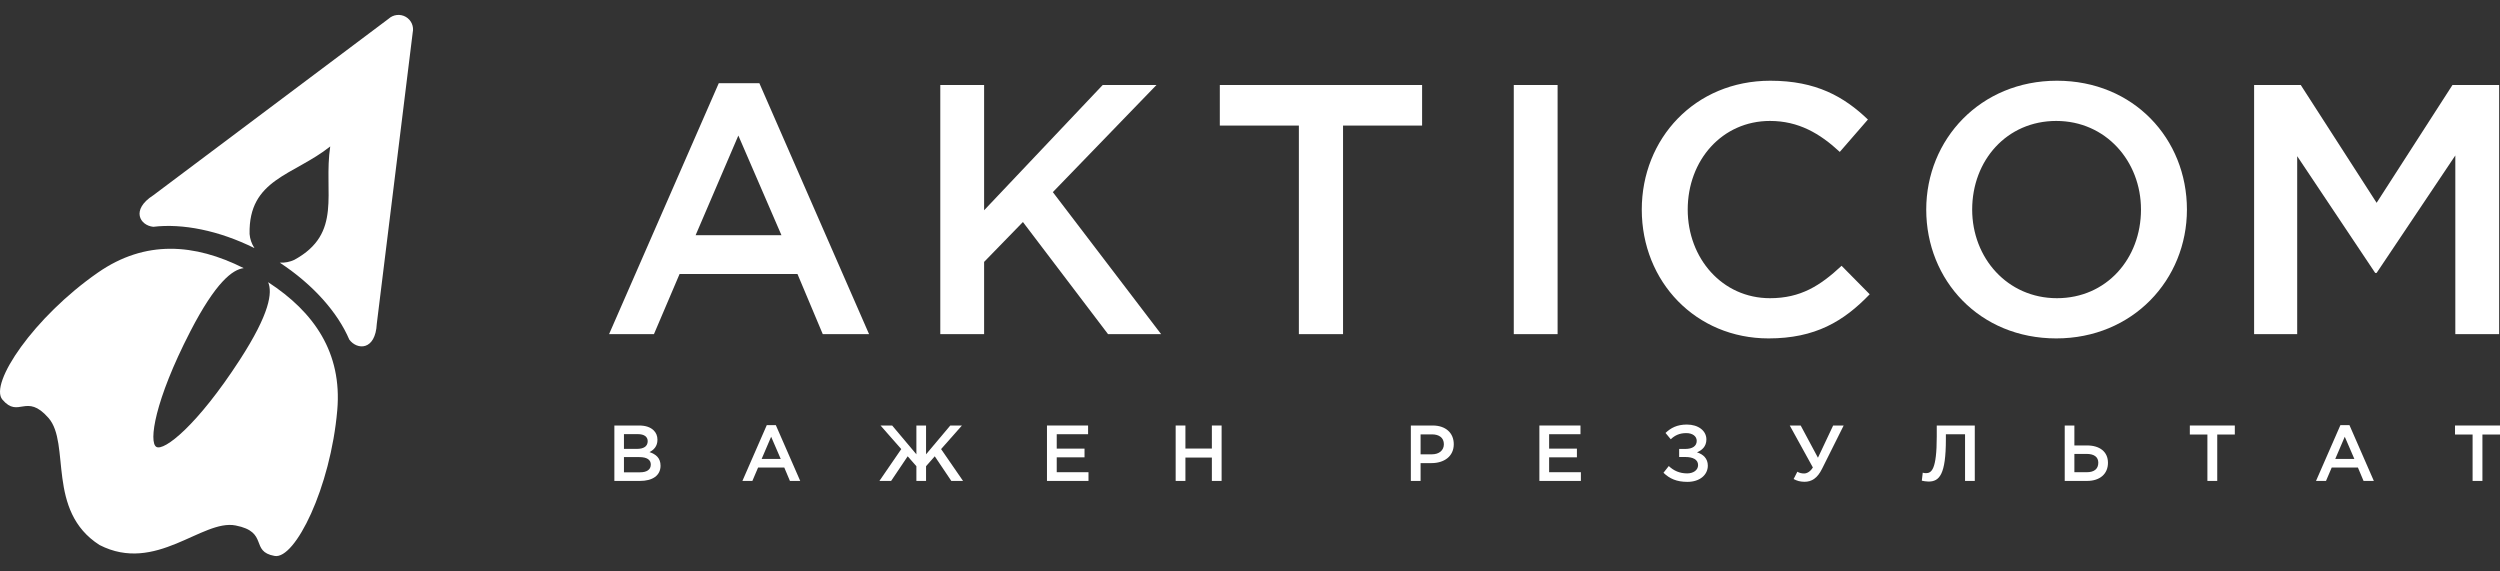 <svg width="162" height="37" viewBox="0 0 162 37" fill="none" xmlns="http://www.w3.org/2000/svg">
<rect x="0" y="0" width="162" height="37" fill="#333333" stroke="none"/>
<path fill-rule="evenodd" clip-rule="evenodd" d="M9.94 12.649L25.185 1.213C25.333 1.078 25.52 0.993 25.72 0.972C25.919 0.95 26.12 0.992 26.294 1.092C26.468 1.192 26.605 1.345 26.686 1.527C26.766 1.71 26.787 1.914 26.743 2.109L24.417 20.973C24.332 22.736 23.134 22.69 22.632 22.003C21.889 20.256 20.302 18.449 18.127 17.019C18.453 17.038 18.779 16.975 19.075 16.836C22.222 15.116 20.945 12.492 21.399 9.49C19.019 11.38 16.094 11.595 16.173 15.167C16.199 15.483 16.303 15.787 16.475 16.054L16.491 16.079C14.174 14.928 11.818 14.47 9.934 14.697C9.08 14.614 8.449 13.605 9.94 12.649Z" fill="white"/>
<path fill-rule="evenodd" clip-rule="evenodd" d="M6.343 17.665C2.192 20.548 -0.719 24.864 0.156 25.895C1.219 27.141 1.689 25.427 3.14 27.08C4.592 28.733 2.99 33.104 6.448 35.316C10.103 37.194 13.1 33.628 15.267 34.05C17.435 34.473 16.179 35.737 17.794 36.025C19.122 36.266 21.421 31.598 21.855 26.578C22.176 22.856 20.356 20.224 17.375 18.285C17.657 18.948 17.5 20.293 15.531 23.33C12.782 27.572 10.63 29.254 10.131 28.958C9.631 28.662 10.012 25.978 12.326 21.488C13.984 18.271 15.073 17.464 15.793 17.375C12.62 15.781 9.419 15.527 6.343 17.665Z" fill="white"/>
<path d="M39.468 21.652H42.376L44.037 17.755H51.676L53.315 21.652H56.315L49.207 5.392H46.576L39.468 21.652ZM45.076 15.241L47.845 8.783L50.638 15.241H45.076Z" fill="white"/>
<path d="M60.931 21.652H63.77V16.971L66.285 14.387L71.801 21.652H75.24L68.224 12.45L74.939 5.508H71.455L63.77 13.626V5.508H60.931V21.652Z" fill="white"/>
<path d="M84.167 21.652H87.029V8.137H92.152V5.508H79.044V8.137H84.167V21.652Z" fill="white"/>
<path d="M98.093 21.652H100.932V5.508H98.093V21.652Z" fill="white"/>
<path d="M114.603 21.929C117.626 21.929 119.472 20.822 121.157 19.069L119.334 17.224C117.949 18.516 116.68 19.323 114.695 19.323C111.602 19.323 109.364 16.74 109.364 13.58C109.364 10.374 111.602 7.837 114.695 7.837C116.541 7.837 117.926 8.644 119.218 9.844L121.041 7.745C119.495 6.269 117.695 5.231 114.718 5.231C109.825 5.231 106.387 8.99 106.387 13.58C106.387 18.262 109.895 21.929 114.603 21.929Z" fill="white"/>
<path d="M133.244 21.929C138.205 21.929 141.713 18.124 141.713 13.58C141.713 8.99 138.252 5.231 133.29 5.231C128.328 5.231 124.82 9.036 124.82 13.58C124.82 18.17 128.282 21.929 133.244 21.929ZM133.29 19.323C130.082 19.323 127.797 16.717 127.797 13.58C127.797 10.397 130.036 7.837 133.244 7.837C136.452 7.837 138.736 10.443 138.736 13.58C138.736 16.763 136.498 19.323 133.29 19.323Z" fill="white"/>
<path d="M146.066 21.652H148.858V10.12L153.912 17.685H154.005L159.105 10.074V21.652H161.944V5.508H158.92L154.005 13.142L149.089 5.508H146.066V21.652Z" fill="white"/>
<path d="M39.811 31.164H41.474C42.274 31.164 42.803 30.82 42.803 30.179C42.803 29.681 42.51 29.44 42.089 29.296C42.356 29.158 42.603 28.927 42.603 28.496C42.603 28.245 42.52 28.05 42.361 27.891C42.156 27.685 41.833 27.573 41.422 27.573H39.811V31.164ZM40.432 29.086V28.132H41.34C41.746 28.132 41.971 28.306 41.971 28.588C41.971 28.927 41.699 29.086 41.294 29.086H40.432ZM40.432 30.605V29.62H41.432C41.93 29.62 42.172 29.799 42.172 30.102C42.172 30.435 41.91 30.605 41.479 30.605H40.432Z" fill="white"/>
<path d="M48.108 31.164H48.754L49.124 30.297H50.822L51.187 31.164H51.854L50.273 27.547H49.688L48.108 31.164ZM49.355 29.738L49.97 28.301L50.591 29.738H49.355Z" fill="white"/>
<path d="M60.008 31.164V30.21L60.573 29.568L61.645 31.164H62.405L60.983 29.101L62.333 27.573H61.579L60.008 29.44V27.573H59.382V29.44L57.812 27.573H57.058L58.402 29.101L56.986 31.164H57.745L58.818 29.568L59.382 30.21V31.164H60.008Z" fill="white"/>
<path d="M67.844 31.164H70.534V30.599H68.476V29.635H70.277V29.071H68.476V28.137H70.508V27.573H67.844V31.164Z" fill="white"/>
<path d="M76.183 31.164H76.815V29.65H78.529V31.164H79.16V27.573H78.529V29.066H76.815V27.573H76.183V31.164Z" fill="white"/>
<path d="M91.423 31.164H92.054V30.009H92.767C93.558 30.009 94.204 29.589 94.204 28.783C94.204 28.05 93.676 27.573 92.839 27.573H91.423V31.164ZM92.054 29.44V28.147H92.788C93.26 28.147 93.563 28.368 93.563 28.788C93.563 29.173 93.265 29.44 92.788 29.44H92.054Z" fill="white"/>
<path d="M99.752 31.164H102.441V30.599H100.383V29.635H102.184V29.071H100.383V28.137H102.415V27.573H99.752V31.164Z" fill="white"/>
<path d="M109.312 27.511C108.676 27.511 108.27 27.727 107.926 28.055L108.265 28.465C108.537 28.204 108.845 28.065 109.271 28.065C109.671 28.065 109.948 28.265 109.948 28.568C109.948 28.907 109.666 29.091 109.209 29.091H108.809V29.614H109.214C109.681 29.614 110.036 29.768 110.036 30.138C110.036 30.476 109.712 30.676 109.332 30.676C108.845 30.676 108.46 30.507 108.137 30.199L107.793 30.635C108.193 31.02 108.65 31.225 109.348 31.225C110.148 31.225 110.667 30.769 110.667 30.174C110.667 29.707 110.364 29.435 109.964 29.312C110.282 29.178 110.574 28.937 110.574 28.476C110.574 27.916 110.056 27.511 109.312 27.511Z" fill="white"/>
<path d="M116.93 31.22C117.397 31.22 117.767 30.989 118.069 30.379L119.47 27.573H118.788L117.803 29.661L116.684 27.573H115.976L117.474 30.292C117.294 30.584 117.069 30.681 116.91 30.681C116.75 30.681 116.612 30.651 116.468 30.569L116.227 31.041C116.437 31.154 116.653 31.22 116.93 31.22Z" fill="white"/>
<path d="M124.969 31.205C125.677 31.205 126.093 30.748 126.093 28.465V28.142H127.335V31.164H127.966V27.573H125.502V28.281C125.502 30.43 125.164 30.661 124.799 30.661C124.722 30.661 124.64 30.646 124.594 30.63L124.533 31.148C124.63 31.174 124.83 31.205 124.969 31.205Z" fill="white"/>
<path d="M133.794 31.164H135.241C136.072 31.164 136.596 30.712 136.596 29.989C136.596 29.266 136.052 28.865 135.246 28.865H134.42V27.573H133.794V31.164ZM134.42 30.599V29.414H135.22C135.698 29.414 135.97 29.614 135.97 29.984C135.97 30.389 135.698 30.599 135.231 30.599H134.42Z" fill="white"/>
<path d="M143.04 31.164H143.677V28.157H144.816V27.573H141.901V28.157H143.04V31.164Z" fill="white"/>
<path d="M150.078 31.164H150.725L151.095 30.297H152.793L153.158 31.164H153.825L152.244 27.547H151.659L150.078 31.164ZM151.325 29.738L151.941 28.301L152.562 29.738H151.325Z" fill="white"/>
<path d="M160.224 31.164H160.861V28.157H162V27.573H159.085V28.157H160.224V31.164Z" fill="white"/>
</svg>
